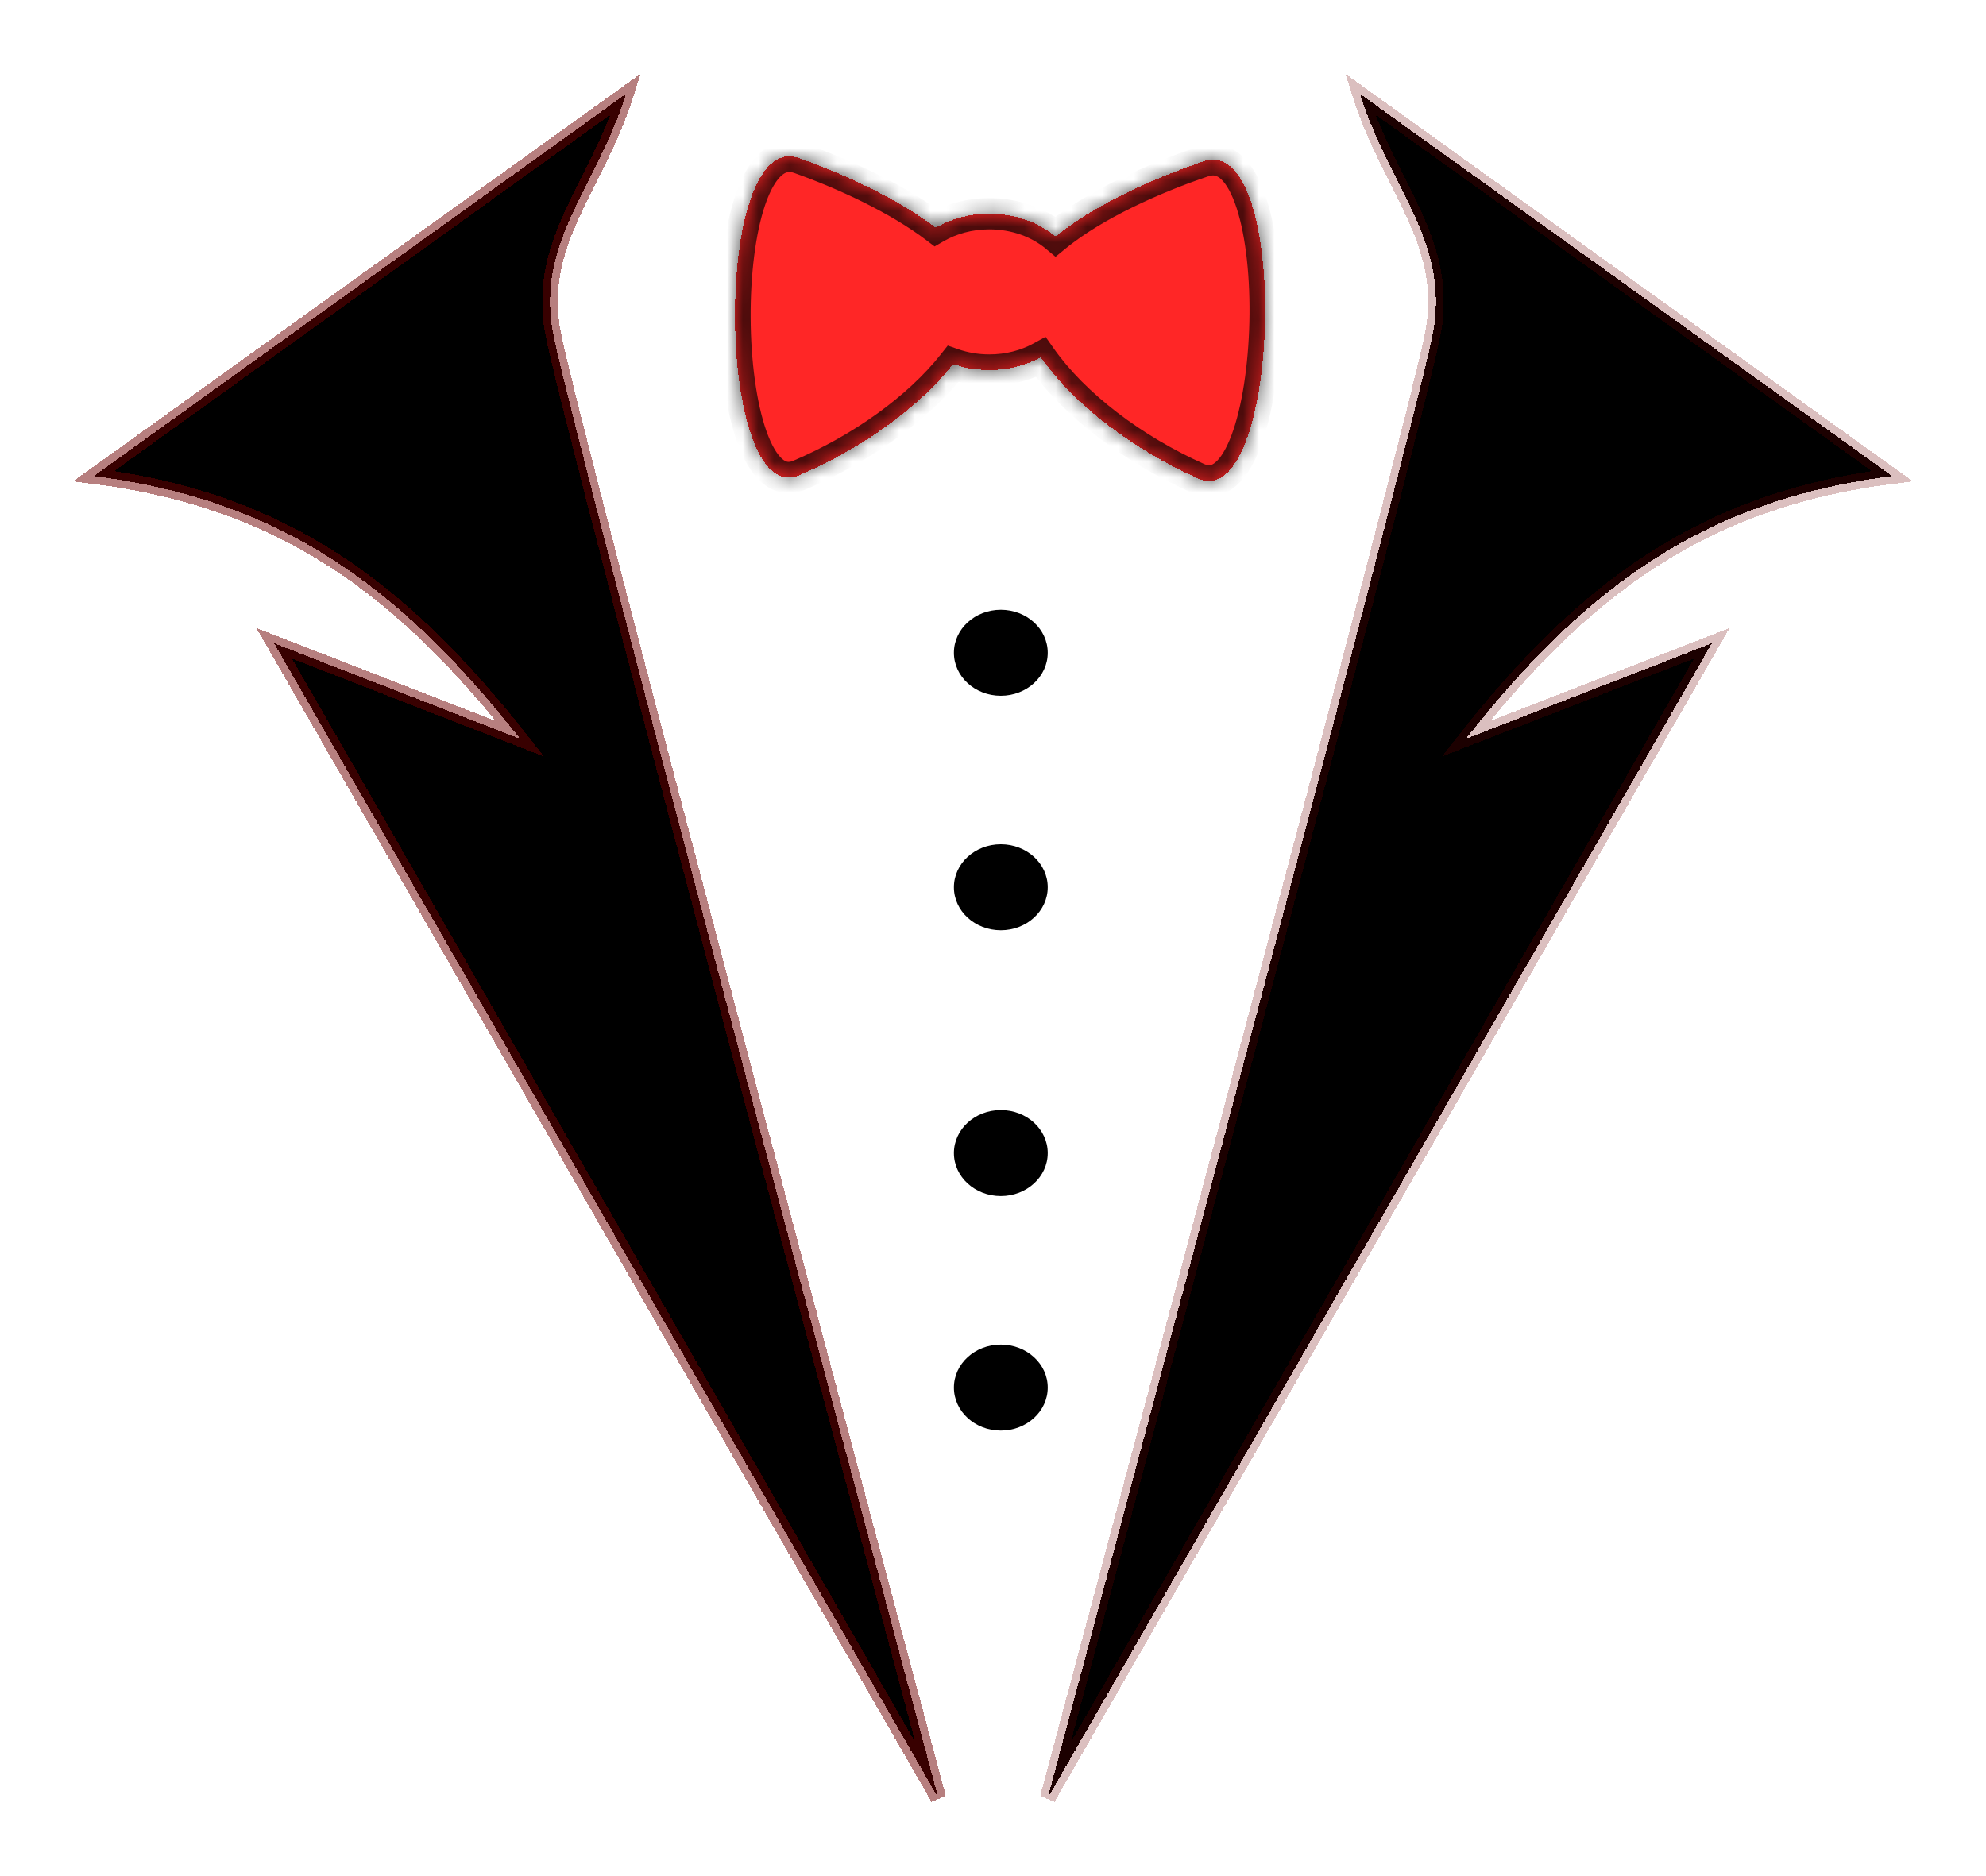 <svg width="127" height="120" viewBox="0 0 127 120" fill="none" xmlns="http://www.w3.org/2000/svg">
<g filter="url(#filter0_d_104_40)">
<path d="M6 26.449L40.037 2C38.141 7.992 34.28 11.46 35.359 17.28C36.438 23.101 60 111 60 111L17.534 37.145L33.262 43.257C25.668 33.604 18.058 27.977 6 26.449Z" fill="black" shape-rendering="crispEdges"/>
<path d="M6 26.449L40.037 2C38.141 7.992 34.28 11.46 35.359 17.28C36.438 23.101 60 111 60 111L17.534 37.145L33.262 43.257C25.668 33.604 18.058 27.977 6 26.449Z" stroke="#710101" stroke-opacity="0.5" shape-rendering="crispEdges"/>
</g>
<g filter="url(#filter1_d_104_40)">
<path d="M121 26.449L86.963 2C88.859 7.992 92.72 11.46 91.641 17.28C90.562 23.101 67 111 67 111L109.466 37.145L93.738 43.257C101.332 33.604 108.942 27.977 121 26.449Z" fill="black" shape-rendering="crispEdges"/>
<path d="M121 26.449L86.963 2C88.859 7.992 92.72 11.46 91.641 17.28C90.562 23.101 67 111 67 111L109.466 37.145L93.738 43.257C101.332 33.604 108.942 27.977 121 26.449Z" stroke="#710101" stroke-opacity="0.25" shape-rendering="crispEdges"/>
</g>
<ellipse cx="64" cy="41.75" rx="3" ry="2.75" fill="black"/>
<ellipse cx="64" cy="56.75" rx="3" ry="2.75" fill="black"/>
<ellipse cx="64" cy="73.75" rx="3" ry="2.75" fill="black"/>
<ellipse cx="64" cy="88.75" rx="3" ry="2.75" fill="black"/>
<g filter="url(#filter2_d_104_40)">
<mask id="path-7-inside-1_104_40" fill="white">
<path fill-rule="evenodd" clip-rule="evenodd" d="M51.113 26.393C55.054 24.716 58.703 22.129 60.95 19.283C61.663 19.532 62.446 19.669 63.267 19.669C64.483 19.669 65.613 19.368 66.558 18.851C68.71 21.915 72.489 24.759 76.609 26.598C81.913 28.967 82.616 4.423 76.962 6.324C73.772 7.397 69.961 9.113 67.503 11.128C66.418 10.227 64.921 9.669 63.267 9.669C61.993 9.669 60.812 10 59.841 10.565C57.425 8.728 54.014 7.148 51.113 6.116C45.492 4.116 45.767 28.669 51.113 26.393Z"/>
</mask>
<path fill-rule="evenodd" clip-rule="evenodd" d="M51.113 26.393C55.054 24.716 58.703 22.129 60.95 19.283C61.663 19.532 62.446 19.669 63.267 19.669C64.483 19.669 65.613 19.368 66.558 18.851C68.71 21.915 72.489 24.759 76.609 26.598C81.913 28.967 82.616 4.423 76.962 6.324C73.772 7.397 69.961 9.113 67.503 11.128C66.418 10.227 64.921 9.669 63.267 9.669C61.993 9.669 60.812 10 59.841 10.565C57.425 8.728 54.014 7.148 51.113 6.116C45.492 4.116 45.767 28.669 51.113 26.393Z" fill="#FF0000" fill-opacity="0.85" shape-rendering="crispEdges"/>
<path d="M60.95 19.283L61.279 18.338L60.606 18.103L60.165 18.663L60.95 19.283ZM51.113 26.393L51.505 27.314L51.505 27.314L51.113 26.393ZM66.558 18.851L67.376 18.276L66.862 17.544L66.078 17.974L66.558 18.851ZM76.609 26.598L77.016 25.685L77.016 25.685L76.609 26.598ZM76.962 6.324L77.281 7.272L77.281 7.272L76.962 6.324ZM67.503 11.128L66.864 11.897L67.499 12.425L68.137 11.902L67.503 11.128ZM59.841 10.565L59.235 11.36L59.766 11.764L60.343 11.429L59.841 10.565ZM51.113 6.116L51.448 5.174L51.448 5.174L51.113 6.116ZM60.165 18.663C58.045 21.348 54.547 23.845 50.721 25.473L51.505 27.314C55.561 25.587 59.361 22.91 61.735 19.902L60.165 18.663ZM63.267 18.669C62.557 18.669 61.886 18.55 61.279 18.338L60.62 20.227C61.44 20.513 62.334 20.669 63.267 20.669V18.669ZM66.078 17.974C65.283 18.409 64.318 18.669 63.267 18.669V20.669C64.647 20.669 65.943 20.328 67.038 19.728L66.078 17.974ZM65.74 19.426C68.022 22.676 71.964 25.619 76.201 27.512L77.016 25.685C73.013 23.898 69.398 21.155 67.376 18.276L65.74 19.426ZM76.201 27.512C76.687 27.729 77.199 27.812 77.713 27.727C78.222 27.642 78.661 27.403 79.028 27.09C79.736 26.485 80.25 25.54 80.633 24.512C81.411 22.429 81.827 19.519 81.894 16.66C81.962 13.801 81.684 10.861 80.99 8.715C80.646 7.654 80.166 6.674 79.476 6.021C79.12 5.683 78.691 5.417 78.187 5.293C77.678 5.168 77.156 5.204 76.644 5.376L77.281 7.272C77.475 7.207 77.61 7.211 77.71 7.236C77.814 7.261 77.945 7.325 78.1 7.472C78.433 7.788 78.784 8.395 79.087 9.331C79.685 11.178 79.96 13.87 79.895 16.613C79.83 19.356 79.429 22.02 78.76 23.813C78.42 24.724 78.053 25.292 77.729 25.569C77.58 25.697 77.465 25.74 77.384 25.754C77.308 25.767 77.193 25.764 77.016 25.685L76.201 27.512ZM76.644 5.376C73.409 6.464 69.466 8.227 66.869 10.355L68.137 11.902C70.457 10 74.134 8.33 77.281 7.272L76.644 5.376ZM63.267 10.669C64.7 10.669 65.968 11.152 66.864 11.897L68.142 10.359C66.868 9.301 65.142 8.669 63.267 8.669V10.669ZM60.343 11.429C61.158 10.956 62.166 10.669 63.267 10.669V8.669C61.821 8.669 60.466 9.045 59.338 9.7L60.343 11.429ZM50.778 7.058C53.632 8.074 56.936 9.611 59.235 11.36L60.446 9.769C57.915 7.844 54.397 6.223 51.448 5.174L50.778 7.058ZM50.721 25.473C50.543 25.549 50.428 25.549 50.352 25.535C50.271 25.52 50.157 25.475 50.011 25.345C49.691 25.062 49.334 24.487 49.01 23.571C48.372 21.766 48.017 19.096 48.001 16.352C47.984 13.608 48.306 10.922 48.936 9.085C49.255 8.155 49.616 7.554 49.955 7.244C50.113 7.1 50.245 7.038 50.35 7.014C50.45 6.992 50.585 6.989 50.778 7.058L51.448 5.174C50.939 4.993 50.417 4.948 49.906 5.064C49.401 5.179 48.967 5.438 48.605 5.769C47.904 6.41 47.406 7.382 47.044 8.436C46.312 10.569 45.983 13.505 46.001 16.364C46.018 19.224 46.383 22.141 47.125 24.237C47.49 25.271 47.988 26.226 48.685 26.842C49.046 27.162 49.481 27.408 49.989 27.502C50.501 27.597 51.015 27.522 51.505 27.314L50.721 25.473Z" fill="black" fill-opacity="0.7" mask="url(#path-7-inside-1_104_40)"/>
</g>
<defs>
<filter id="filter0_d_104_40" x="0.675" y="0.716" width="63.808" height="118.533" filterUnits="userSpaceOnUse" color-interpolation-filters="sRGB">
<feFlood flood-opacity="0" result="BackgroundImageFix"/>
<feColorMatrix in="SourceAlpha" type="matrix" values="0 0 0 0 0 0 0 0 0 0 0 0 0 0 0 0 0 0 127 0" result="hardAlpha"/>
<feOffset dy="4"/>
<feGaussianBlur stdDeviation="2"/>
<feComposite in2="hardAlpha" operator="out"/>
<feColorMatrix type="matrix" values="0 0 0 0 0 0 0 0 0 0 0 0 0 0 0 0 0 0 0.25 0"/>
<feBlend mode="normal" in2="BackgroundImageFix" result="effect1_dropShadow_104_40"/>
<feBlend mode="normal" in="SourceGraphic" in2="effect1_dropShadow_104_40" result="shape"/>
</filter>
<filter id="filter1_d_104_40" x="62.517" y="0.716" width="63.808" height="118.533" filterUnits="userSpaceOnUse" color-interpolation-filters="sRGB">
<feFlood flood-opacity="0" result="BackgroundImageFix"/>
<feColorMatrix in="SourceAlpha" type="matrix" values="0 0 0 0 0 0 0 0 0 0 0 0 0 0 0 0 0 0 127 0" result="hardAlpha"/>
<feOffset dy="4"/>
<feGaussianBlur stdDeviation="2"/>
<feComposite in2="hardAlpha" operator="out"/>
<feColorMatrix type="matrix" values="0 0 0 0 0 0 0 0 0 0 0 0 0 0 0 0 0 0 0.25 0"/>
<feBlend mode="normal" in2="BackgroundImageFix" result="effect1_dropShadow_104_40"/>
<feBlend mode="normal" in="SourceGraphic" in2="effect1_dropShadow_104_40" result="shape"/>
</filter>
<filter id="filter2_d_104_40" x="43" y="6" width="41.904" height="28.76" filterUnits="userSpaceOnUse" color-interpolation-filters="sRGB">
<feFlood flood-opacity="0" result="BackgroundImageFix"/>
<feColorMatrix in="SourceAlpha" type="matrix" values="0 0 0 0 0 0 0 0 0 0 0 0 0 0 0 0 0 0 127 0" result="hardAlpha"/>
<feOffset dy="4"/>
<feGaussianBlur stdDeviation="2"/>
<feComposite in2="hardAlpha" operator="out"/>
<feColorMatrix type="matrix" values="0 0 0 0 0.713 0 0 0 0 0.065 0 0 0 0 0.065 0 0 0 0.59 0"/>
<feBlend mode="normal" in2="BackgroundImageFix" result="effect1_dropShadow_104_40"/>
<feBlend mode="normal" in="SourceGraphic" in2="effect1_dropShadow_104_40" result="shape"/>
</filter>
</defs>
</svg>
